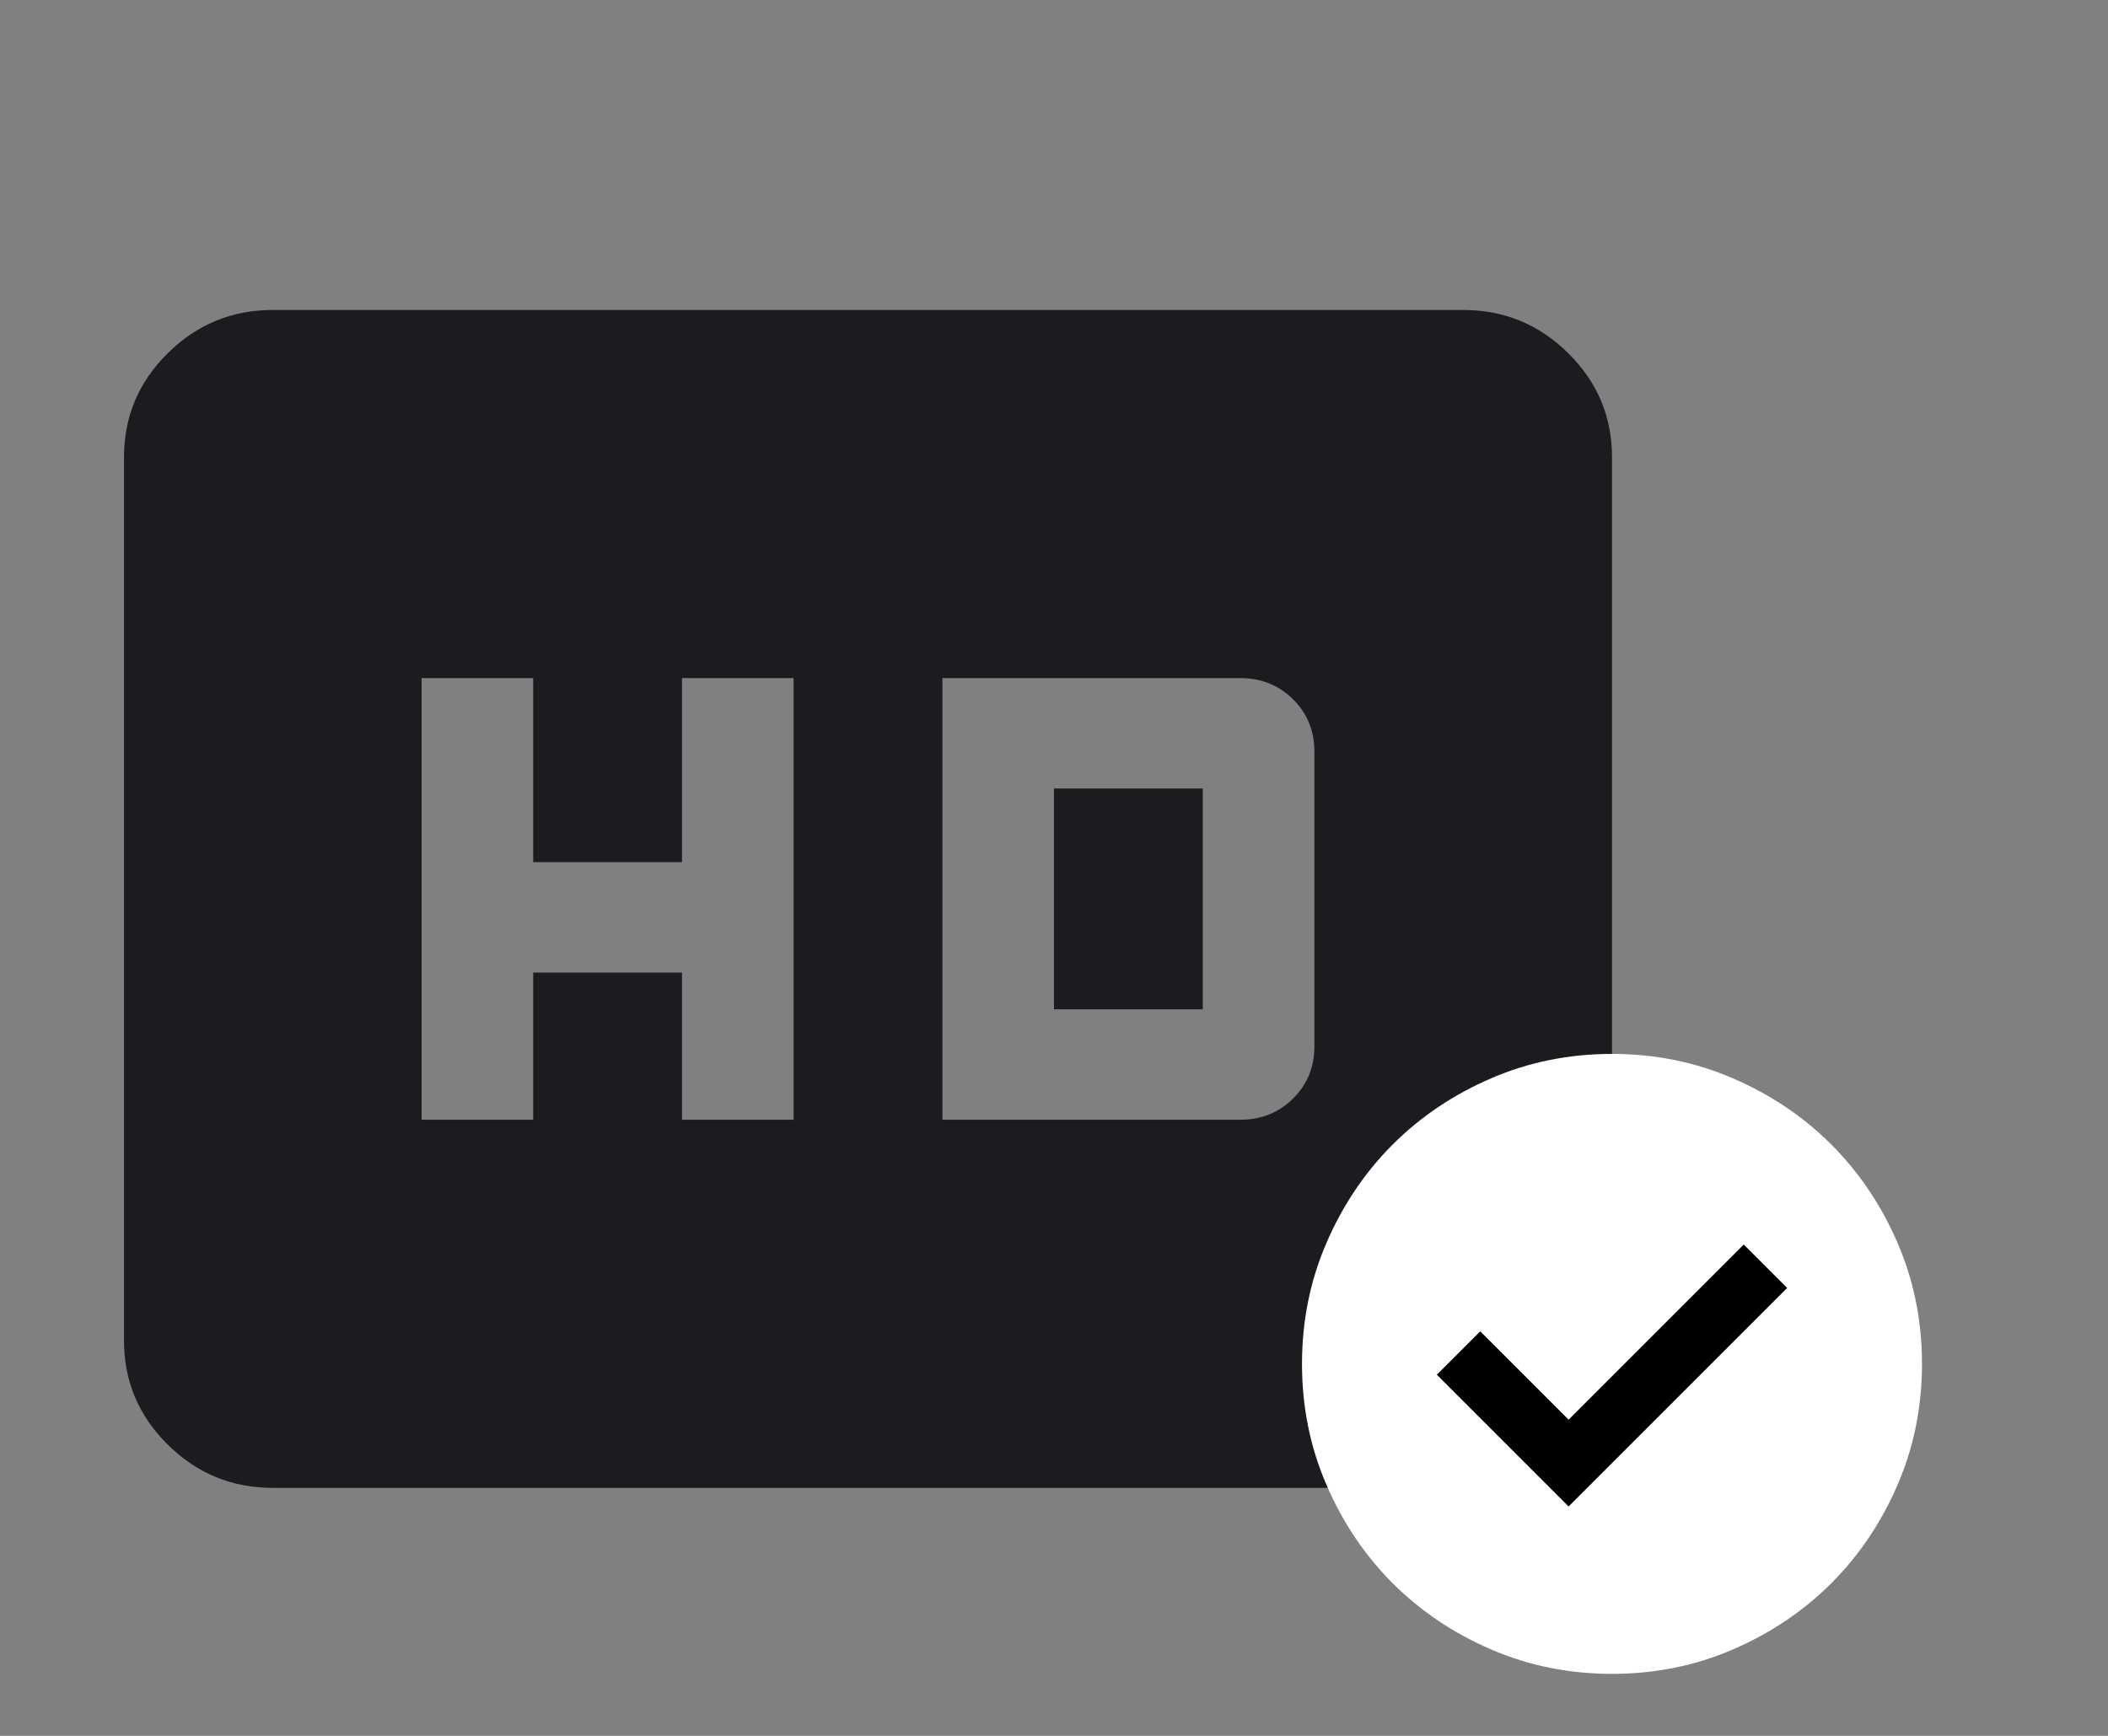 <svg width="34" height="28" viewBox="0 0 34 28" fill="none" xmlns="http://www.w3.org/2000/svg">
<rect x="0" y="0" width="34" height="28" fill="#808080" stroke="none"/>
<mask id="mask0_8626_23410" style="mask-type:alpha" maskUnits="userSpaceOnUse" x="0" y="0" width="28" height="28">
<rect width="28" height="28" fill="#FFFFFF"/>
</mask>
<g mask="url(#mask0_8626_23410)">
<path d="M6.8 18.062H8.6V15.688H11V18.062H12.8V10.938H11V13.906H8.6V10.938H6.8V18.062ZM15.2 18.062H20C20.34 18.062 20.625 17.949 20.855 17.721C21.085 17.494 21.2 17.212 21.2 16.875V12.125C21.2 11.789 21.085 11.507 20.855 11.279C20.625 11.051 20.34 10.938 20 10.938H15.2V18.062ZM17 16.281V12.719H19.4V16.281H17ZM4.4 24C3.74 24 3.175 23.767 2.705 23.302C2.235 22.837 2 22.278 2 21.625V7.375C2 6.722 2.235 6.163 2.705 5.698C3.175 5.233 3.74 5 4.4 5H23.6C24.26 5 24.825 5.233 25.295 5.698C25.765 6.163 26 6.722 26 7.375V21.625C26 22.278 25.765 22.837 25.295 23.302C24.825 23.767 24.26 24 23.6 24H4.4Z" fill="#1C1B1F"/>
</g>
<circle cx="26.006" cy="21.998" r="3.6" fill="black"/>
<mask id="mask1_8626_23410" style="mask-type:alpha" maskUnits="userSpaceOnUse" x="20" y="16" width="12" height="12">
<rect x="20" y="16" width="12" height="12" fill="#FFFFFF"/>
</mask>
<g mask="url(#mask1_8626_23410)">
<path d="M25.3 24.3L28.825 20.775L28.125 20.075L25.3 22.9L23.875 21.475L23.175 22.175L25.3 24.3ZM26 27C25.308 27 24.658 26.869 24.05 26.606C23.442 26.344 22.913 25.988 22.462 25.538C22.012 25.087 21.656 24.558 21.394 23.95C21.131 23.342 21 22.692 21 22C21 21.308 21.131 20.658 21.394 20.05C21.656 19.442 22.012 18.913 22.462 18.462C22.913 18.012 23.442 17.656 24.05 17.394C24.658 17.131 25.308 17 26 17C26.692 17 27.342 17.131 27.95 17.394C28.558 17.656 29.087 18.012 29.538 18.462C29.988 18.913 30.344 19.442 30.606 20.05C30.869 20.658 31 21.308 31 22C31 22.692 30.869 23.342 30.606 23.95C30.344 24.558 29.988 25.087 29.538 25.538C29.087 25.988 28.558 26.344 27.95 26.606C27.342 26.869 26.692 27 26 27Z" fill="white"/>
</g>
</svg>
